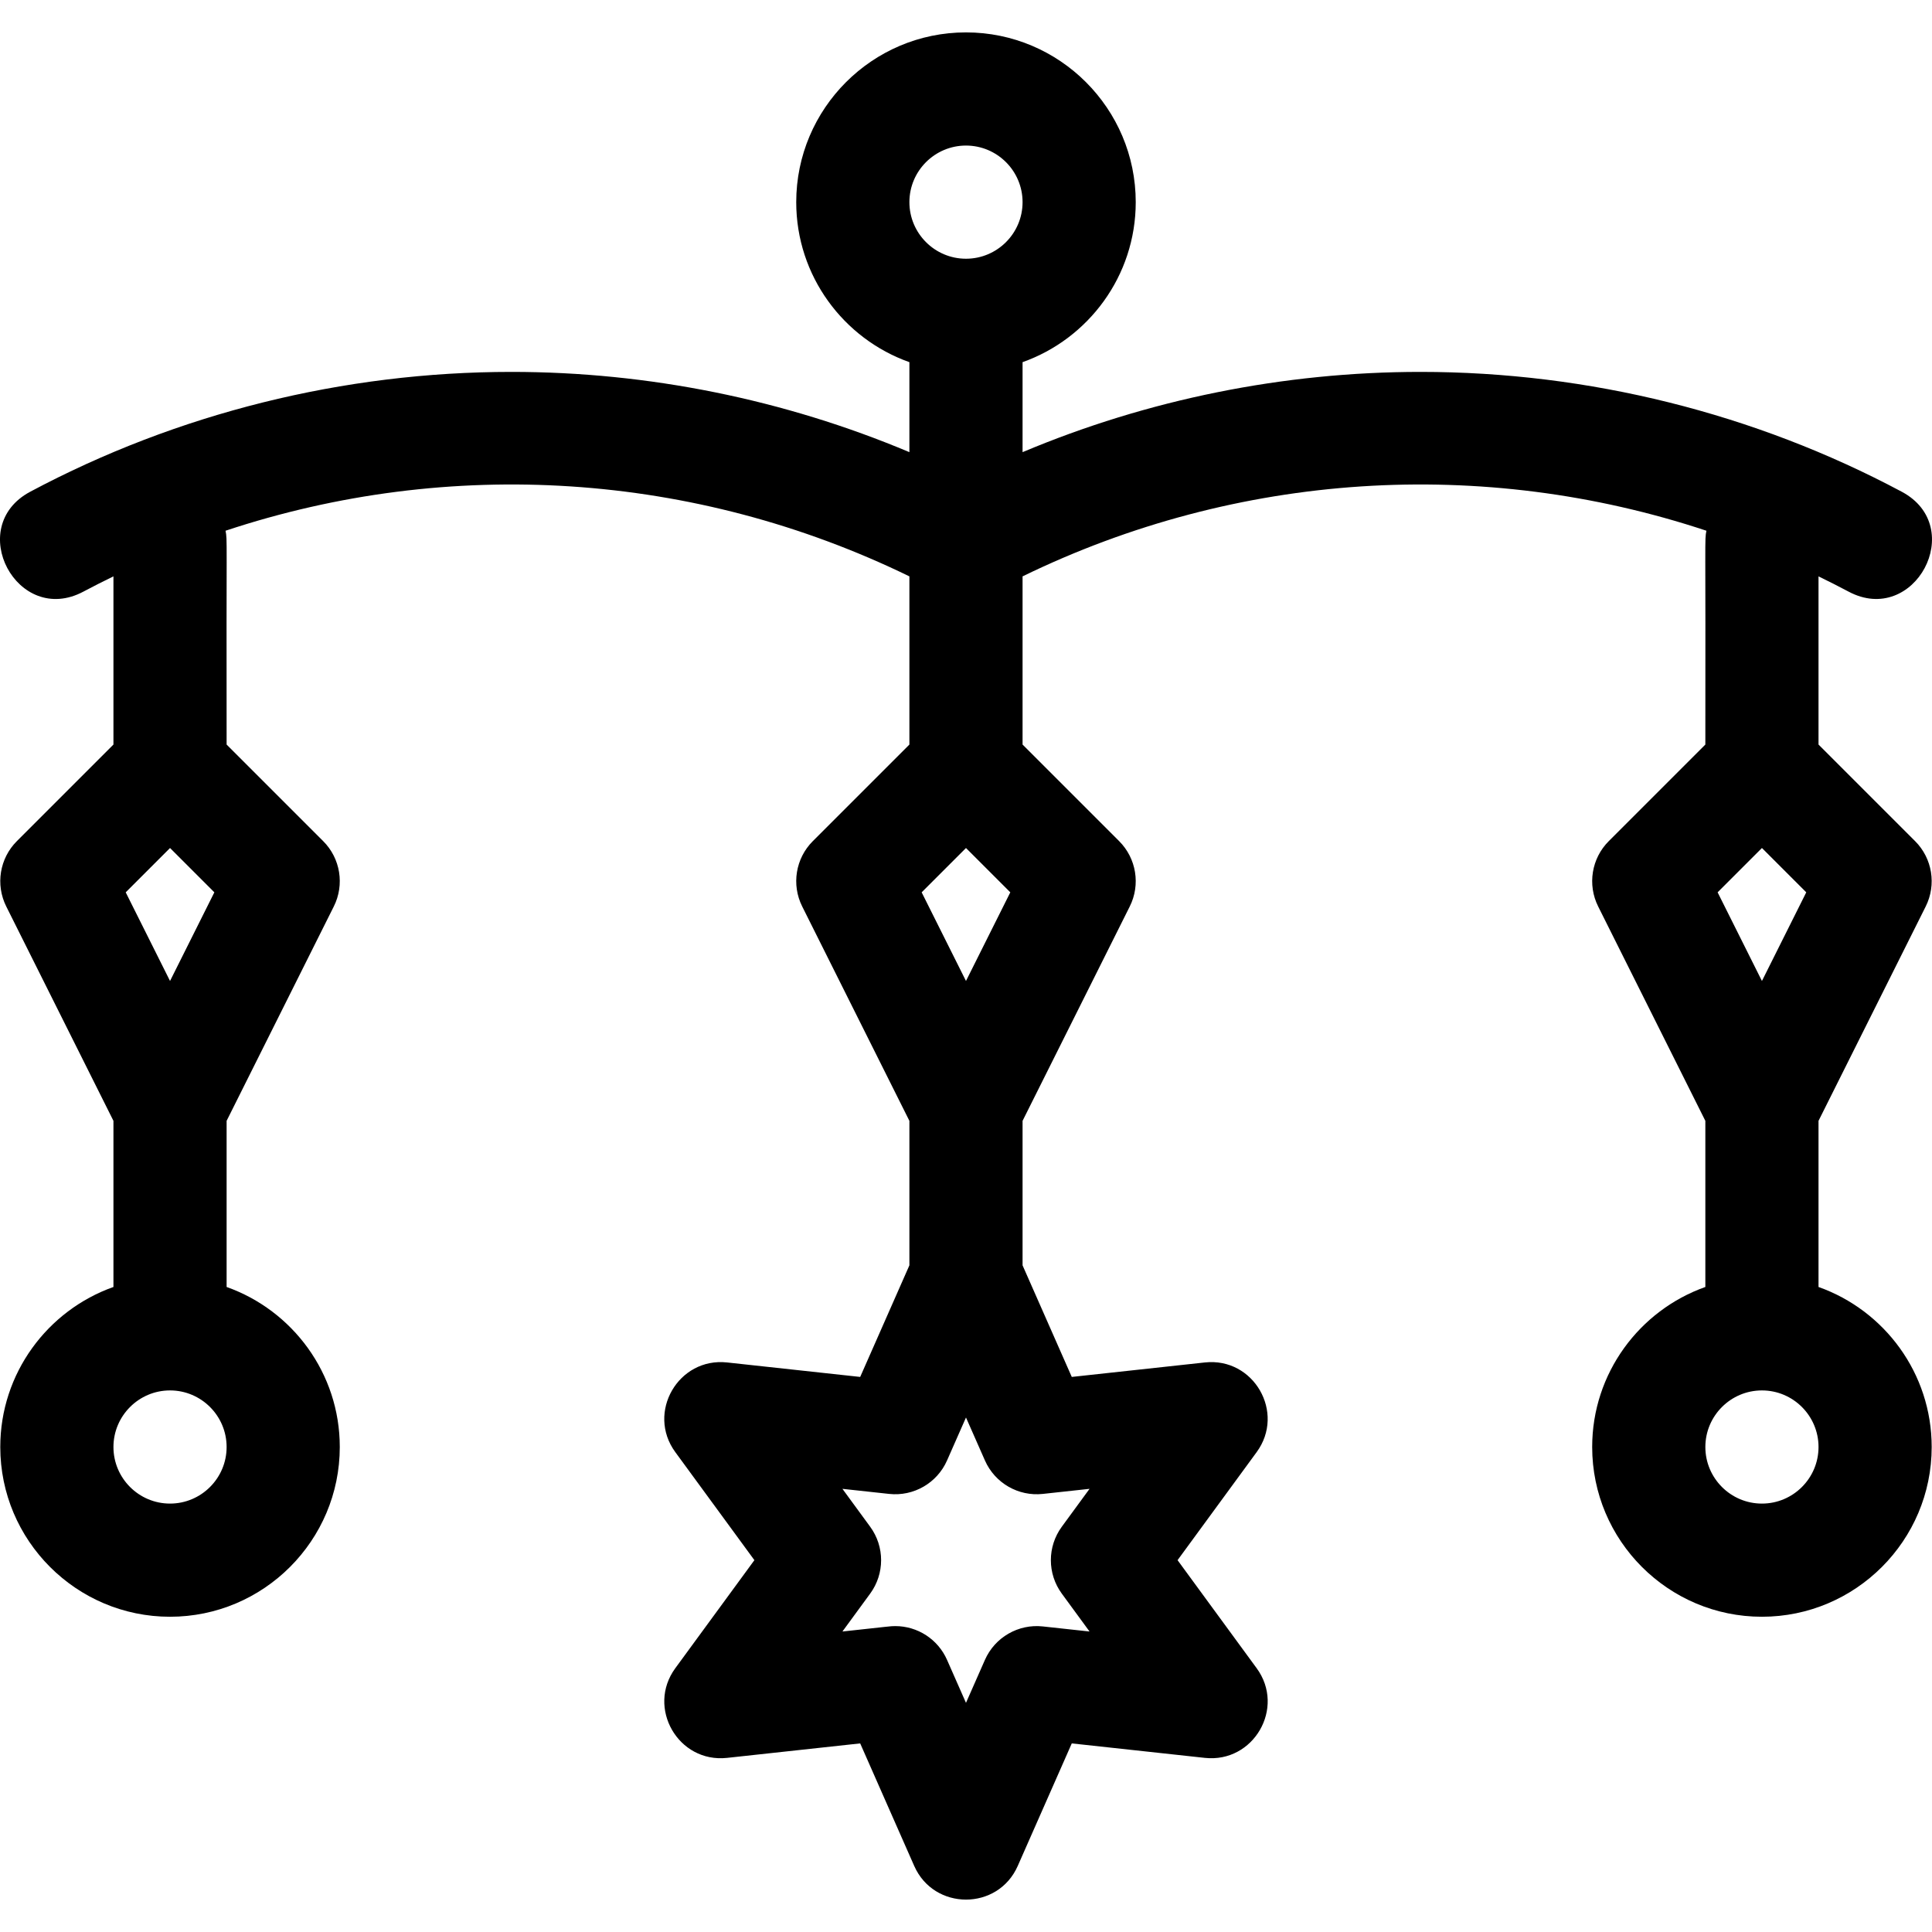 <svg id="Capa_1" enable-background="new 0 0 512.156 512.156" height="512" viewBox="0 0 512.156 512.156" width="512" xmlns="http://www.w3.org/2000/svg"><path d="m490.015 156.821c17.494 9.331 31.643-17.123 14.117-26.47-38.964-20.781-83.072-31.765-127.559-31.765-36.28 0-72.308 7.308-105.5 21.275v-23.855c17.459-6.192 30-22.865 30-42.42 0-24.813-20.187-45-45-45s-45 20.187-45 45c0 19.555 12.541 36.228 30 42.42v23.855c-33.192-13.967-69.22-21.275-105.5-21.275-44.486 0-88.595 10.984-127.559 31.765-17.494 9.33-3.404 35.82 14.117 26.47 2.627-1.401 5.278-2.734 7.941-4.031v44.583l-25.605 25.606c-4.565 4.565-5.697 11.54-2.81 17.315l28.416 56.832v44.04c-17.459 6.192-30 22.865-30 42.42 0 24.813 20.187 45 45 45s45-20.187 45-45c0-19.555-12.541-36.228-30-42.42v-44.04l28.416-56.832c2.888-5.775 1.756-12.75-2.81-17.315l-25.606-25.606c-.102-55.947.237-54.013-.285-56.681 59.317-19.691 124.292-15.666 181.285 12.099v44.583l-25.606 25.606c-4.565 4.565-5.697 11.54-2.81 17.315l28.416 56.832v38.3l-13.045 29.584-35.286-3.837c-12.911-1.403-21.428 13.249-13.725 23.772l20.966 28.64-20.966 28.64c-7.678 10.488.773 25.183 13.725 23.772l35.286-3.837 14.32 32.477c5.238 11.882 22.188 11.936 27.449 0l14.32-32.477 35.286 3.837c12.901 1.404 21.435-13.24 13.725-23.772l-20.966-28.64 20.966-28.64c7.678-10.488-.773-25.183-13.725-23.772l-35.286 3.837-13.045-29.584v-38.3l28.416-56.832c2.888-5.775 1.756-12.75-2.81-17.315l-25.606-25.606v-44.584c56.993-27.764 121.968-31.79 181.285-12.099-.518 2.646-.183.581-.285 56.681l-25.606 25.606c-4.565 4.565-5.697 11.54-2.81 17.315l28.416 56.832v44.04c-17.459 6.192-30 22.865-30 42.42 0 24.813 20.187 45 45 45s45-20.187 45-45c0-19.555-12.541-36.228-30-42.42v-44.04l28.416-56.832c2.888-5.775 1.756-12.75-2.81-17.315l-25.606-25.606v-44.582c2.665 1.298 5.316 2.63 7.943 4.031zm-444.941 103.224-11.749-23.497 11.749-11.749 11.749 11.749zm0 138.541c-8.271 0-15-6.729-15-15s6.729-15 15-15 15 6.729 15 15-6.729 15-15 15zm211-138.541-11.749-23.497 11.749-11.749 11.749 11.749zm0-221.459c8.271 0 15 6.729 15 15s-6.729 15-15 15-15-6.729-15-15 6.728-15 15-15zm20.371 357.436 12.383-1.346-7.357 10.05c-3.862 5.276-3.862 12.445 0 17.721l7.357 10.05-12.383-1.346c-6.485-.705-12.708 2.877-15.346 8.86l-5.025 11.396-5.025-11.396c-2.416-5.481-7.829-8.949-13.718-8.949-1.425 0-1.242.075-14.011 1.435l7.357-10.05c3.862-5.276 3.862-12.445 0-17.721l-7.357-10.05 12.383 1.346c6.488.706 12.708-2.877 15.346-8.86l5.025-11.396 5.025 11.396c2.638 5.982 8.852 9.57 15.346 8.86zm190.629-135.977-11.749-23.497 11.749-11.749 11.749 11.749zm0 138.541c-8.271 0-15-6.729-15-15s6.729-15 15-15 15 6.729 15 15-6.729 15-15 15z"/></svg>